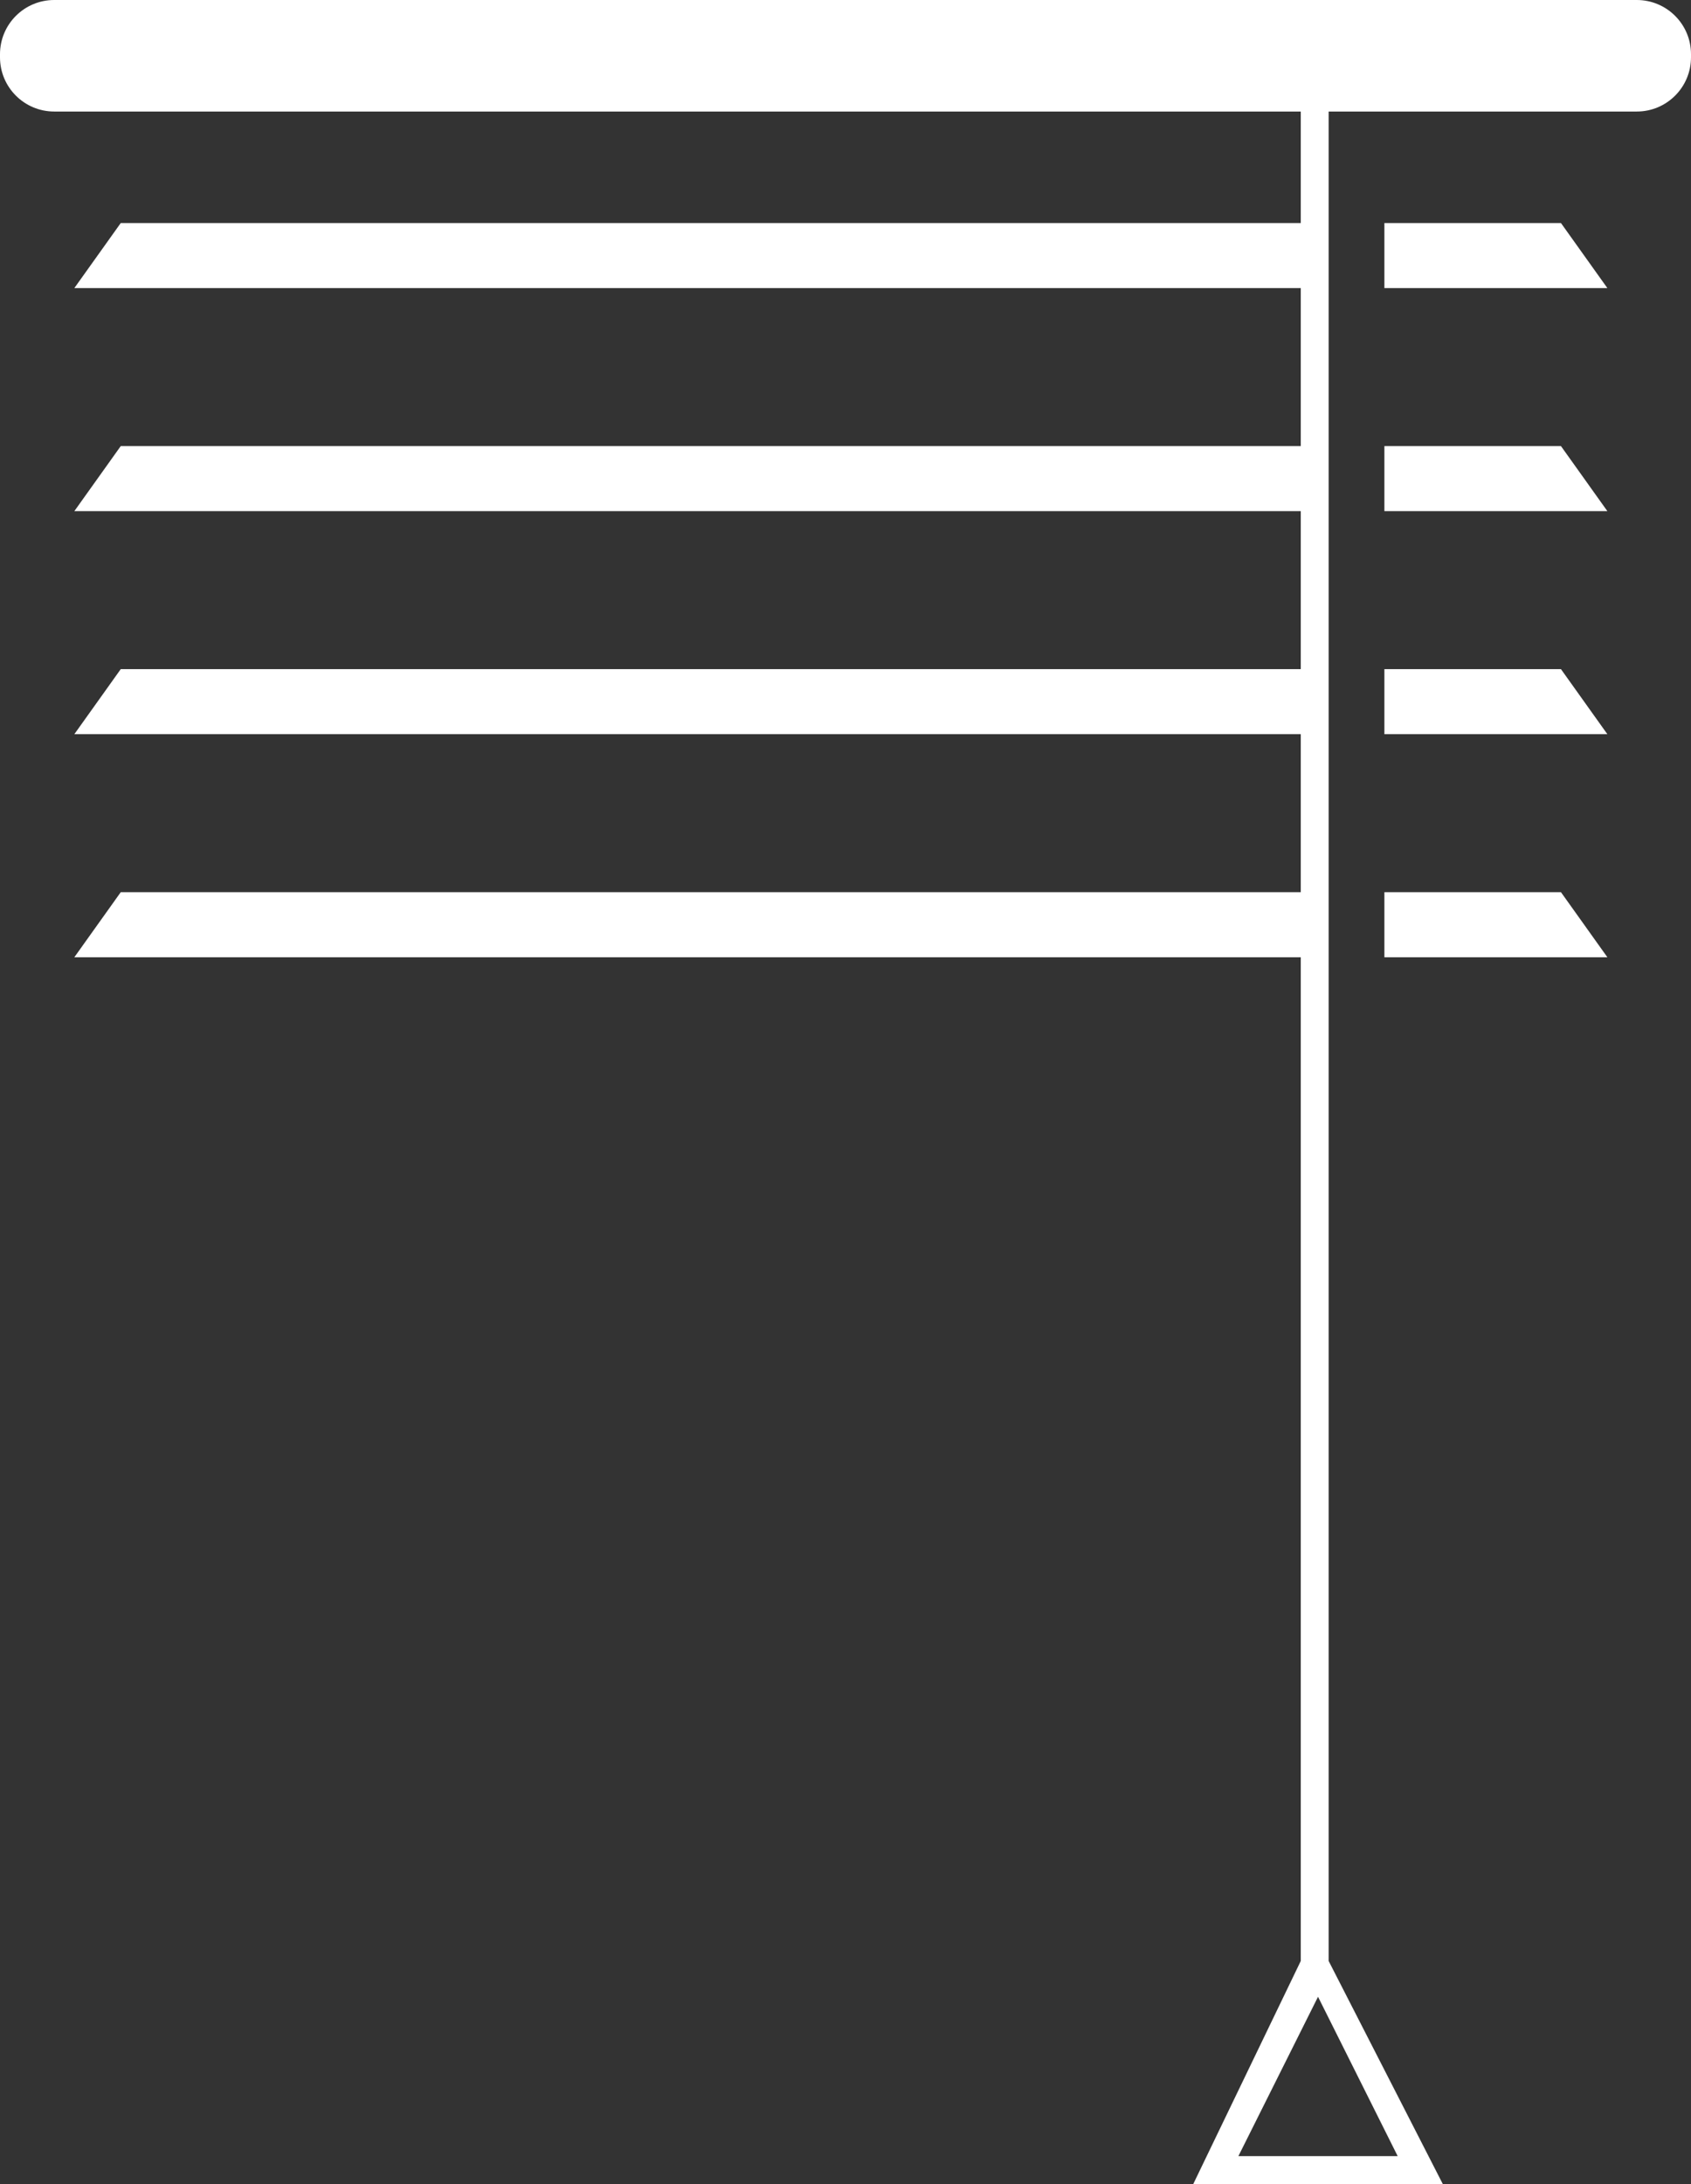<?xml version="1.0" encoding="utf-8"?>
<!DOCTYPE svg PUBLIC "-//W3C//DTD SVG 1.1//EN" "http://www.w3.org/Graphics/SVG/1.1/DTD/svg11.dtd">
<svg version="1.1" id="Ebene_2" xmlns="http://www.w3.org/2000/svg" xmlns:xlink="http://www.w3.org/1999/xlink" x="0px" y="0px"
	 width="182px" height="235px" viewBox="0 0 182 235" enable-background="new 0 0 182 235" xml:space="preserve">
<rect x="0" y="0" width="182" height="235" fill="#333333" stroke="none"/>
<g>
	<path fill="#FFFFFF" d="M140,211l-11.57,24h26.855L143,211V12h33.167C179.389,12,182,9.389,182,6.167V5.833
		C182,2.611,179.389,0,176.167,0H5.833C2.611,0,0,2.611,0,5.833v0.334C0,9.389,2.611,12,5.833,12H140v12H12.995L8,31h132v17H12.995
		L8,55h132v17H12.995L8,79h132v17H12.995L8,103h132V211z M150.43,232h-17.145l8.572-17.146L150.43,232z"/>
	<polygon fill="#FFFFFF" points="149,24 149,31 173,31 168.005,24"/>
	<polygon fill="#FFFFFF" points="149,48 149,55 173,55 168.005,48"/>
	<polygon fill="#FFFFFF" points="149,72 149,79 173,79 168.005,72"/>
	<polygon fill="#FFFFFF" points="149,96 149,103 173,103 168.005,96"/>
</g>
</svg>
